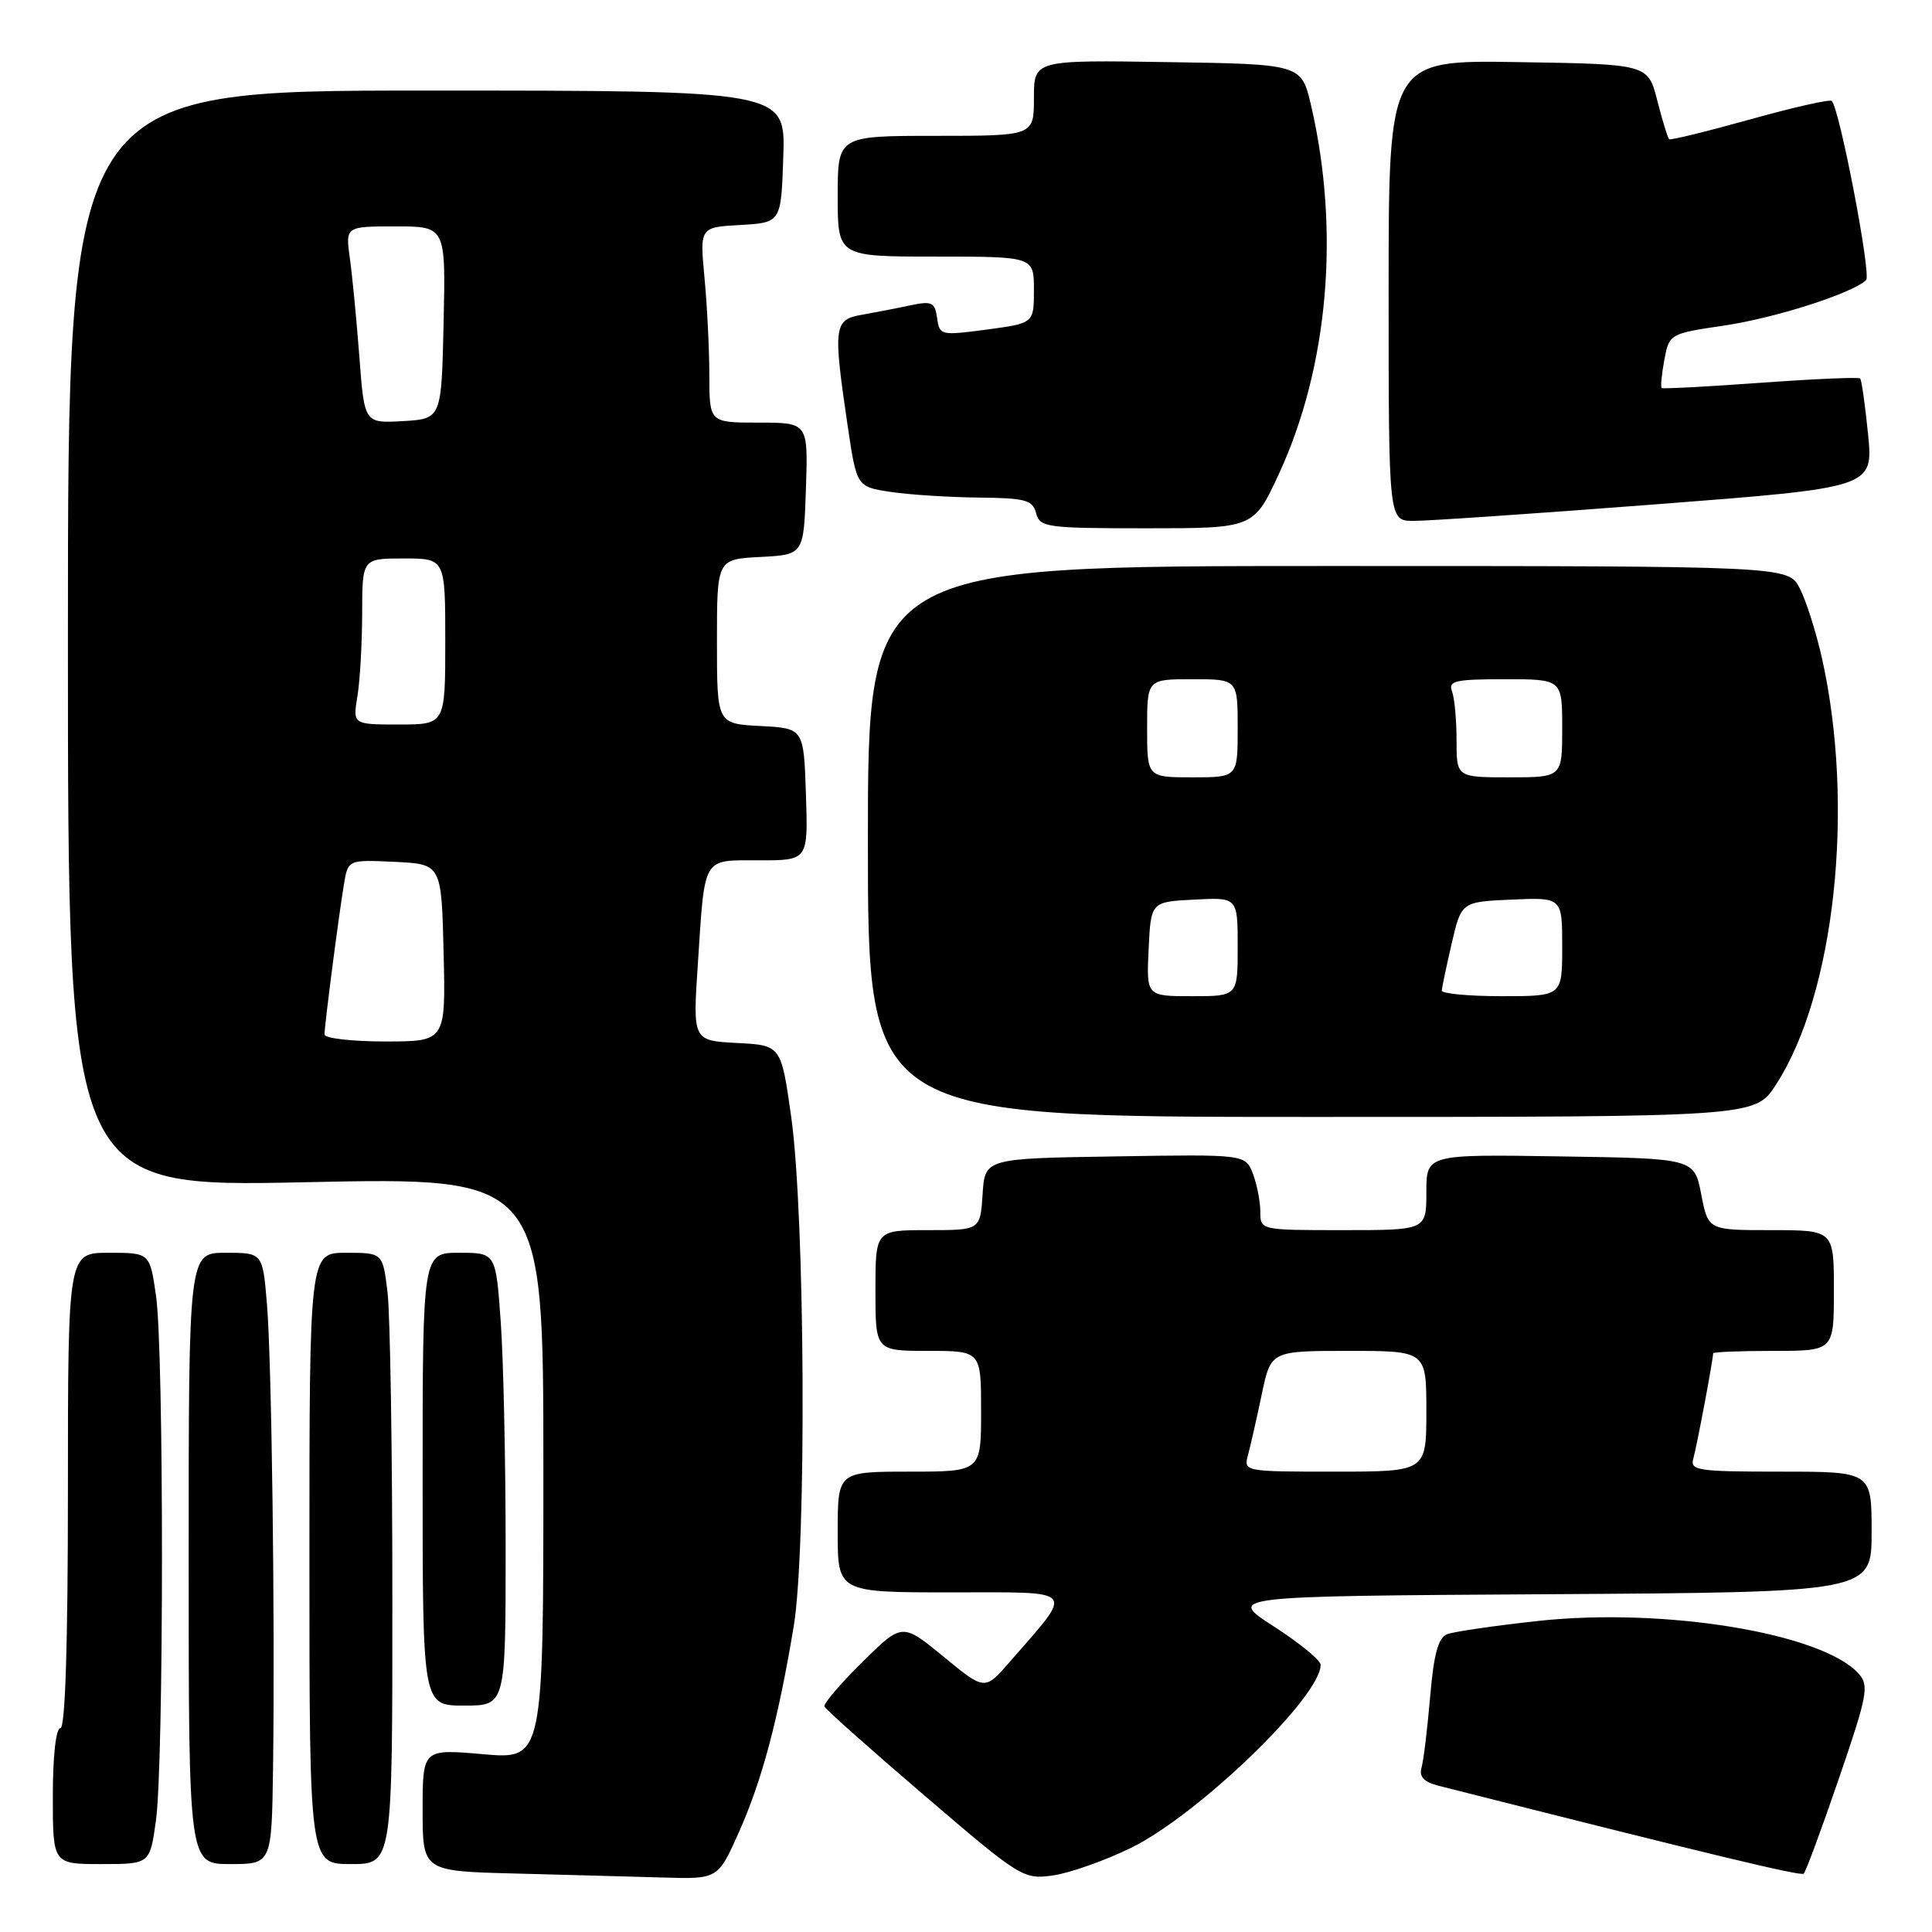 <?xml version="1.0" encoding="UTF-8" standalone="no"?>
<!DOCTYPE svg PUBLIC "-//W3C//DTD SVG 1.1//EN" "http://www.w3.org/Graphics/SVG/1.1/DTD/svg11.dtd" >
<svg xmlns="http://www.w3.org/2000/svg" xmlns:xlink="http://www.w3.org/1999/xlink" version="1.1" viewBox="0 0 256 256">
 <g >
 <path fill="currentColor"
d=" M 97.92 242.75 C 100.97 235.91 103.13 227.80 105.17 215.50 C 106.90 205.05 106.68 161.10 104.84 148.00 C 103.50 138.50 103.50 138.50 97.65 138.20 C 91.79 137.89 91.79 137.89 92.47 127.70 C 93.42 113.26 92.99 114.00 100.61 114.00 C 107.08 114.00 107.08 114.00 106.79 105.25 C 106.50 96.50 106.50 96.50 100.75 96.20 C 95.00 95.90 95.00 95.90 95.00 85.00 C 95.00 74.10 95.00 74.10 100.75 73.80 C 106.50 73.50 106.50 73.50 106.79 64.75 C 107.08 56.00 107.08 56.00 100.54 56.00 C 94.00 56.00 94.00 56.00 93.99 49.75 C 93.99 46.31 93.70 40.49 93.35 36.81 C 92.72 30.11 92.72 30.11 98.11 29.81 C 103.50 29.50 103.50 29.50 103.79 20.75 C 104.08 12.00 104.08 12.00 56.54 12.00 C 9.00 12.00 9.00 12.00 9.00 84.66 C 9.00 157.32 9.00 157.32 40.50 156.65 C 72.00 155.98 72.00 155.98 72.00 194.56 C 72.00 233.14 72.00 233.14 64.00 232.44 C 56.00 231.74 56.00 231.74 56.00 239.84 C 56.00 247.94 56.00 247.94 68.25 248.25 C 74.99 248.43 83.79 248.66 87.81 248.78 C 95.13 249.00 95.13 249.00 97.92 242.75 Z  M 149.81 244.88 C 158.70 240.56 175.02 224.82 174.99 220.60 C 174.99 219.99 172.19 217.70 168.77 215.50 C 162.57 211.50 162.57 211.50 205.28 211.24 C 248.00 210.98 248.00 210.98 248.00 202.99 C 248.00 195.00 248.00 195.00 235.93 195.00 C 224.91 195.00 223.91 194.85 224.38 193.25 C 224.82 191.72 227.00 180.16 227.00 179.32 C 227.00 179.14 230.60 179.00 235.00 179.00 C 243.00 179.00 243.00 179.00 243.00 171.00 C 243.00 163.00 243.00 163.00 234.67 163.00 C 226.34 163.00 226.34 163.00 225.42 158.25 C 224.50 153.50 224.50 153.50 206.75 153.23 C 189.00 152.95 189.00 152.95 189.00 157.98 C 189.00 163.00 189.00 163.00 178.00 163.00 C 167.01 163.00 167.00 163.00 167.00 160.57 C 167.00 159.23 166.56 156.97 166.02 155.54 C 165.03 152.95 165.03 152.95 147.77 153.23 C 130.50 153.50 130.50 153.50 130.20 158.25 C 129.89 163.00 129.89 163.00 122.95 163.00 C 116.00 163.00 116.00 163.00 116.00 171.00 C 116.00 179.00 116.00 179.00 123.00 179.00 C 130.00 179.00 130.00 179.00 130.00 187.00 C 130.00 195.00 130.00 195.00 120.50 195.00 C 111.00 195.00 111.00 195.00 111.00 203.00 C 111.00 211.00 111.00 211.00 126.07 211.00 C 142.96 211.00 142.40 210.32 133.76 220.25 C 130.49 224.01 130.49 224.01 125.02 219.51 C 119.54 215.02 119.54 215.02 114.26 220.24 C 111.36 223.10 109.10 225.75 109.24 226.12 C 109.38 226.49 115.35 231.80 122.50 237.92 C 135.21 248.81 135.59 249.05 139.50 248.51 C 141.70 248.20 146.34 246.57 149.81 244.88 Z  M 243.66 235.67 C 247.46 224.58 247.69 223.35 246.28 221.77 C 241.46 216.40 220.51 212.96 203.76 214.79 C 198.05 215.41 192.65 216.20 191.76 216.54 C 190.57 217.00 189.99 219.13 189.50 224.83 C 189.14 229.05 188.63 233.27 188.36 234.22 C 188.02 235.45 188.68 236.13 190.69 236.64 C 226.82 245.79 238.59 248.62 239.00 248.27 C 239.27 248.03 241.37 242.37 243.66 235.67 Z  M 20.66 241.25 C 21.72 233.70 21.73 179.14 20.68 171.75 C 19.86 166.00 19.86 166.00 14.43 166.00 C 9.00 166.00 9.00 166.00 9.00 197.50 C 9.00 217.83 8.65 229.00 8.00 229.00 C 7.41 229.00 7.00 232.67 7.00 238.00 C 7.00 247.00 7.00 247.00 13.43 247.00 C 19.86 247.00 19.86 247.00 20.66 241.25 Z  M 36.18 234.25 C 36.45 214.53 36.00 180.25 35.37 172.75 C 34.80 166.00 34.80 166.00 29.90 166.00 C 25.00 166.00 25.00 166.00 25.00 206.50 C 25.00 247.00 25.00 247.00 30.50 247.00 C 36.00 247.00 36.00 247.00 36.18 234.25 Z  M 51.99 211.75 C 51.99 192.36 51.70 174.14 51.35 171.25 C 50.72 166.00 50.72 166.00 45.86 166.00 C 41.00 166.00 41.00 166.00 41.00 206.50 C 41.00 247.00 41.00 247.00 46.50 247.00 C 52.00 247.00 52.00 247.00 51.99 211.75 Z  M 67.00 205.15 C 67.00 193.69 66.71 180.19 66.35 175.15 C 65.70 166.00 65.70 166.00 60.85 166.00 C 56.00 166.00 56.00 166.00 56.00 196.00 C 56.00 226.00 56.00 226.00 61.50 226.00 C 67.00 226.00 67.00 226.00 67.00 205.15 Z  M 235.31 143.75 C 243.14 131.70 245.81 106.89 241.42 87.21 C 240.64 83.75 239.32 79.59 238.48 77.96 C 236.95 75.00 236.95 75.00 175.97 75.00 C 115.00 75.00 115.00 75.00 115.00 111.50 C 115.00 148.00 115.00 148.00 173.78 148.00 C 232.55 148.00 232.55 148.00 235.31 143.75 Z  M 169.49 62.73 C 176.01 48.61 177.58 30.59 173.73 14.00 C 172.45 8.50 172.45 8.50 154.73 8.23 C 137.00 7.95 137.00 7.95 137.00 12.98 C 137.00 18.00 137.00 18.00 124.00 18.00 C 111.00 18.00 111.00 18.00 111.00 26.00 C 111.00 34.00 111.00 34.00 124.00 34.00 C 137.00 34.00 137.00 34.00 137.00 38.41 C 137.00 42.83 137.00 42.83 130.75 43.67 C 124.66 44.48 124.49 44.44 124.17 42.14 C 123.88 40.05 123.48 39.86 120.67 40.45 C 118.93 40.83 116.04 41.38 114.25 41.70 C 110.47 42.35 110.37 43.19 112.33 56.50 C 113.52 64.50 113.52 64.50 118.01 65.18 C 120.48 65.55 125.71 65.89 129.63 65.93 C 135.89 65.99 136.83 66.25 137.29 68.00 C 137.78 69.88 138.65 70.00 151.97 70.00 C 166.13 70.00 166.13 70.00 169.49 62.73 Z  M 219.36 66.83 C 248.22 64.61 248.22 64.61 247.53 57.55 C 247.14 53.67 246.67 50.34 246.48 50.15 C 246.28 49.95 240.36 50.21 233.31 50.72 C 226.27 51.23 220.36 51.54 220.19 51.42 C 220.01 51.30 220.17 49.63 220.53 47.71 C 221.18 44.23 221.21 44.21 228.51 43.13 C 235.30 42.12 245.48 38.85 247.27 37.11 C 247.98 36.42 243.76 14.42 242.72 13.38 C 242.46 13.13 237.59 14.23 231.88 15.83 C 226.17 17.42 221.35 18.60 221.17 18.45 C 220.99 18.29 220.28 15.99 219.60 13.33 C 218.37 8.50 218.37 8.50 201.19 8.23 C 184.00 7.95 184.00 7.95 184.00 38.48 C 184.00 69.00 184.00 69.00 187.25 69.02 C 189.04 69.04 203.49 68.05 219.36 66.83 Z  M 43.00 137.07 C 43.00 135.89 44.85 121.55 45.57 117.20 C 46.11 113.91 46.11 113.91 52.30 114.20 C 58.50 114.50 58.50 114.50 58.78 126.25 C 59.06 138.00 59.06 138.00 51.03 138.00 C 46.61 138.00 43.00 137.58 43.00 137.07 Z  M 47.36 92.25 C 47.70 90.19 47.98 85.24 47.99 81.25 C 48.00 74.00 48.00 74.00 53.50 74.00 C 59.00 74.00 59.00 74.00 59.00 85.00 C 59.00 96.00 59.00 96.00 52.87 96.00 C 46.74 96.00 46.74 96.00 47.36 92.25 Z  M 47.62 47.30 C 47.25 42.46 46.69 36.59 46.36 34.25 C 45.77 30.00 45.77 30.00 52.42 30.00 C 59.06 30.00 59.06 30.00 58.78 42.75 C 58.50 55.50 58.50 55.50 53.39 55.80 C 48.28 56.09 48.28 56.09 47.62 47.30 Z  M 165.38 192.75 C 165.71 191.51 166.53 187.91 167.19 184.75 C 168.40 179.00 168.40 179.00 178.70 179.00 C 189.00 179.00 189.00 179.00 189.00 187.00 C 189.00 195.00 189.00 195.00 176.88 195.00 C 164.80 195.00 164.77 194.99 165.38 192.75 Z  M 152.20 125.75 C 152.50 119.50 152.50 119.50 158.25 119.20 C 164.00 118.90 164.00 118.90 164.00 125.45 C 164.00 132.00 164.00 132.00 157.95 132.00 C 151.90 132.00 151.90 132.00 152.20 125.75 Z  M 191.04 131.25 C 191.07 130.84 191.66 128.03 192.36 125.00 C 193.64 119.50 193.64 119.50 200.32 119.20 C 207.00 118.91 207.00 118.91 207.00 125.45 C 207.00 132.00 207.00 132.00 199.00 132.00 C 194.60 132.00 191.02 131.66 191.04 131.25 Z  M 152.00 96.50 C 152.00 90.00 152.00 90.00 158.00 90.00 C 164.00 90.00 164.00 90.00 164.00 96.50 C 164.00 103.00 164.00 103.00 158.00 103.00 C 152.00 103.00 152.00 103.00 152.00 96.50 Z  M 193.00 98.08 C 193.00 95.38 192.73 92.45 192.39 91.58 C 191.87 90.22 192.87 90.00 199.39 90.00 C 207.00 90.00 207.00 90.00 207.00 96.50 C 207.00 103.00 207.00 103.00 200.00 103.00 C 193.00 103.00 193.00 103.00 193.00 98.08 Z "/>
</g>
</svg>